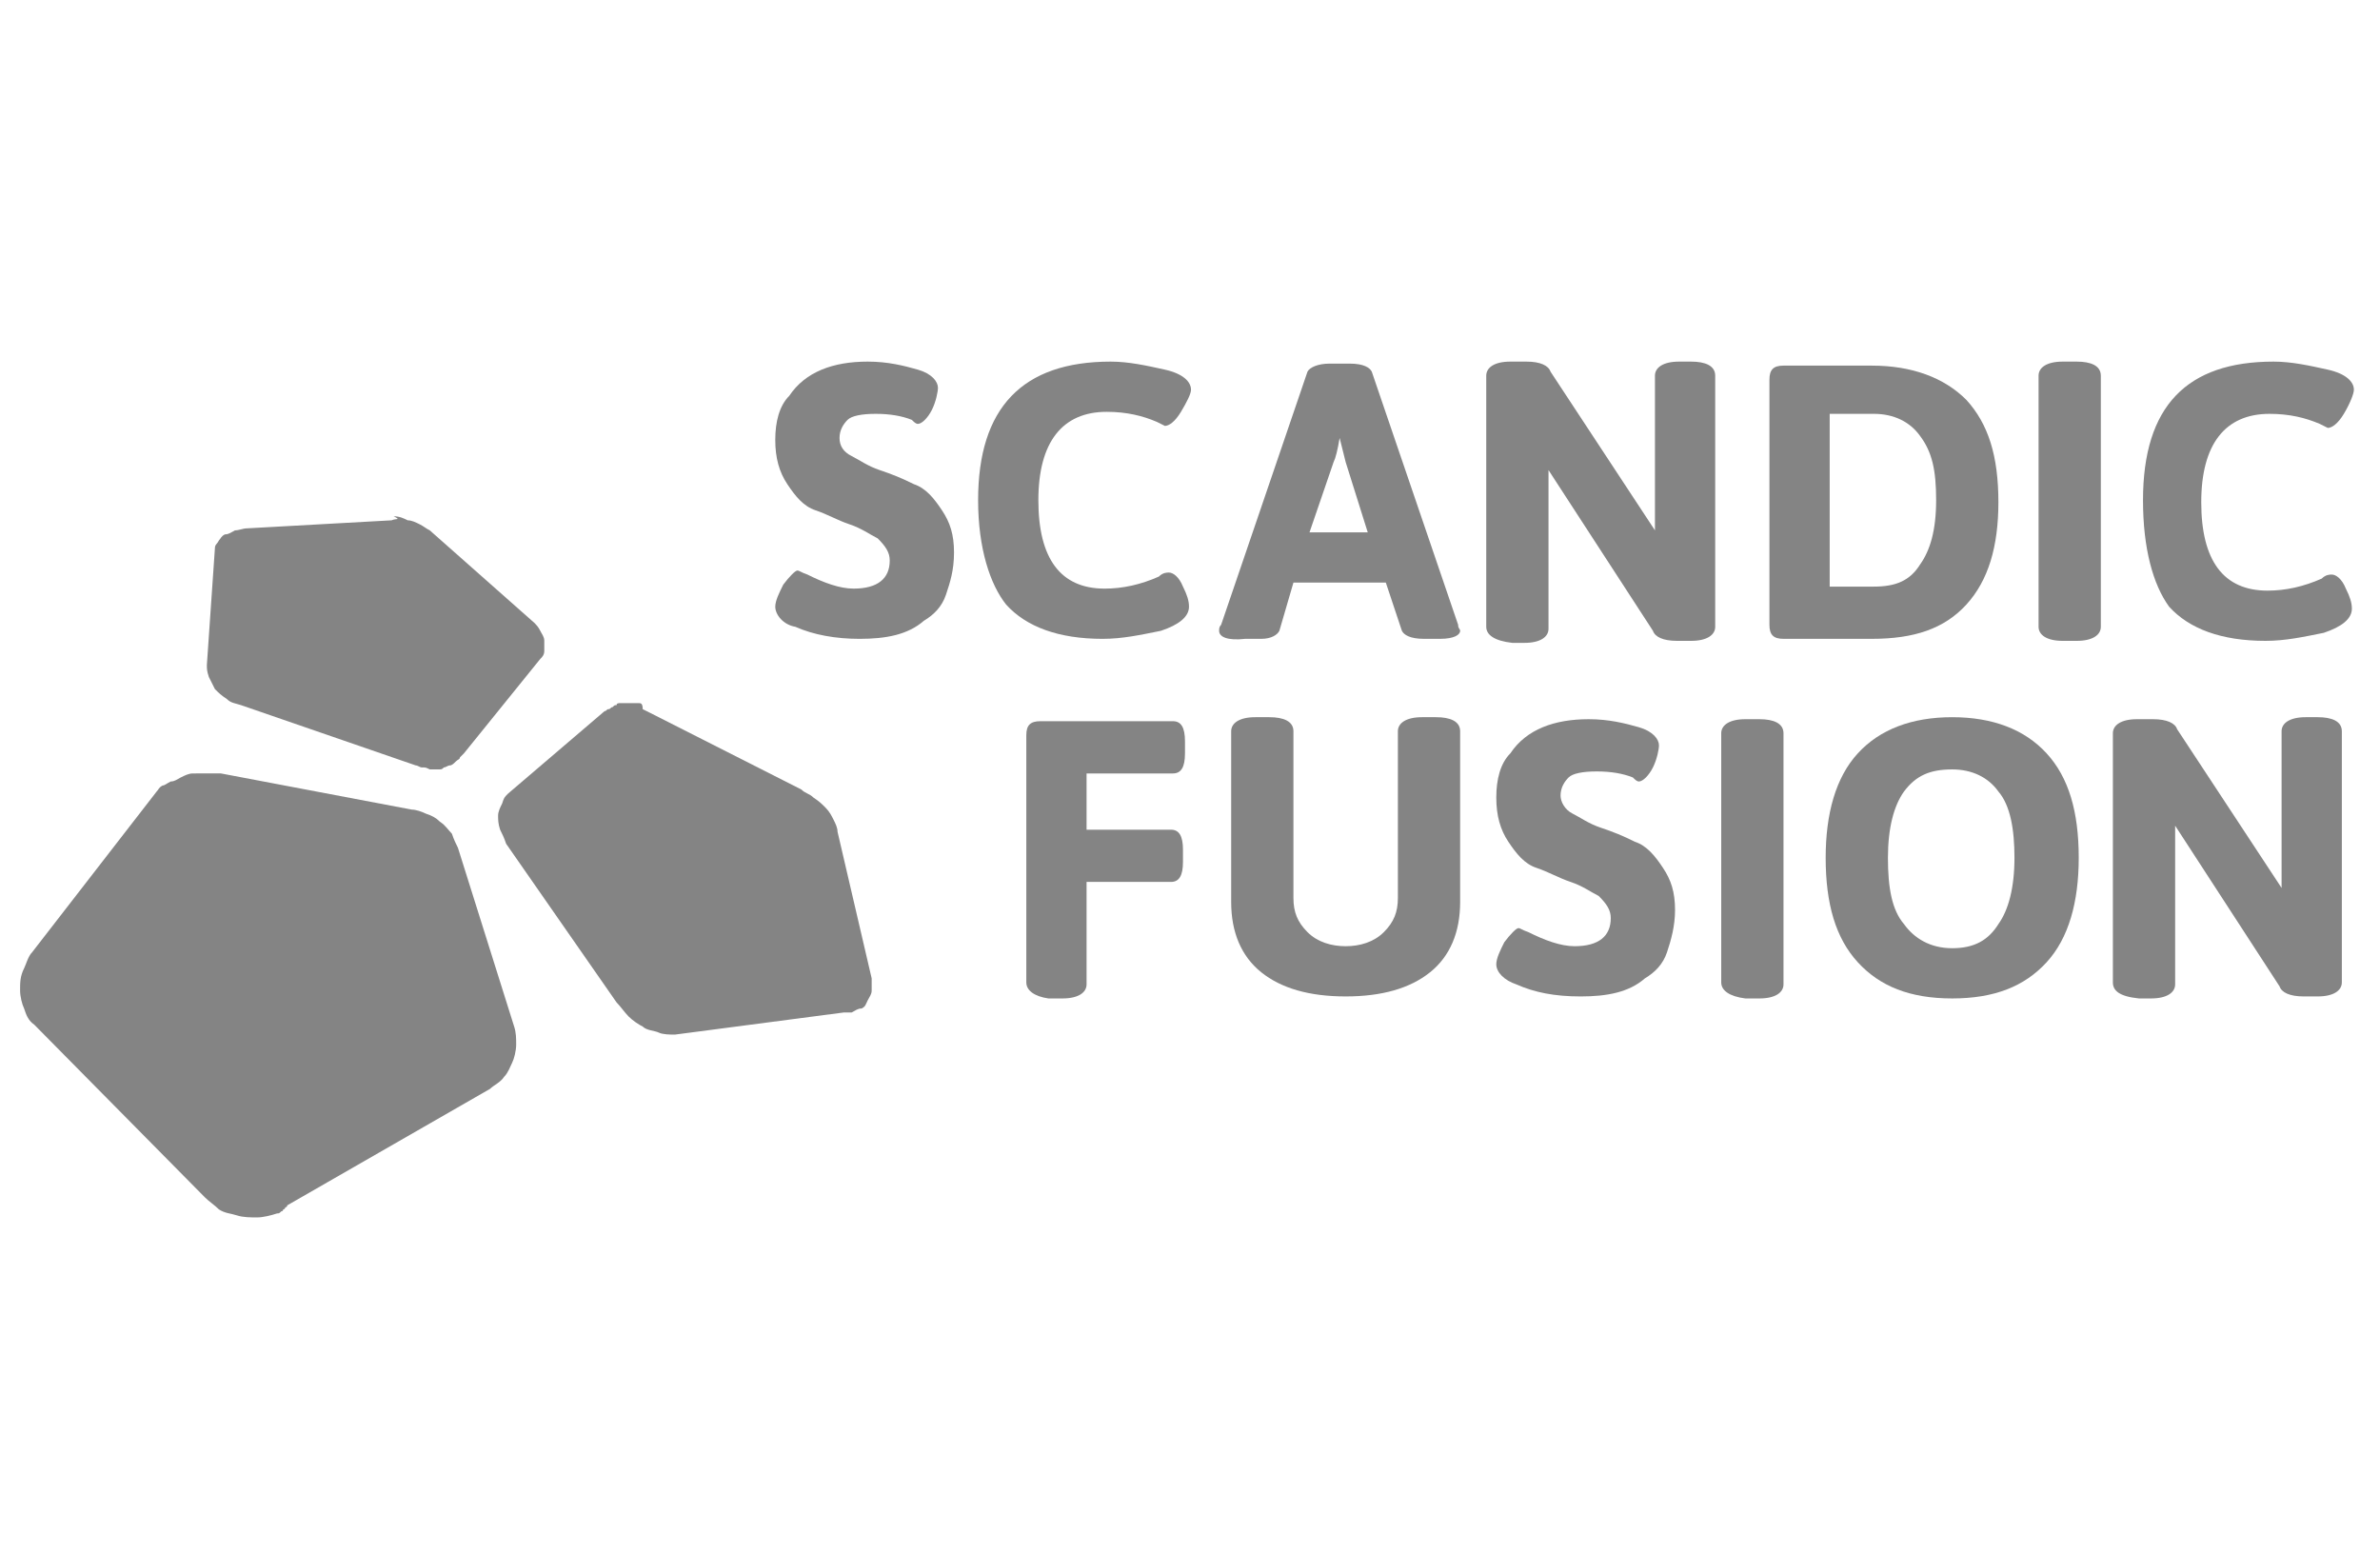 <?xml version="1.0" encoding="utf-8"?>
<!-- Generator: Adobe Illustrator 19.2.1, SVG Export Plug-In . SVG Version: 6.00 Build 0)  -->
<svg version="1.0" id="Layer_1" xmlns="http://www.w3.org/2000/svg" xmlns:xlink="http://www.w3.org/1999/xlink" x="0px" y="0px"
	 viewBox="0 0 118.5 77.4" style="enable-background:new 0 0 118.5 77.4;" xml:space="preserve">
<style type="text/css">
	.st0{fill:#848484;}
</style>
<title>autentica</title>
<g>
	<g>
		<path class="st0" d="M38.6,30.2c0-0.3,0.2-0.7,0.4-1.1c0.3-0.4,0.6-0.7,0.7-0.7c0.1,0,0.2,0.1,0.5,0.2c0.8,0.4,1.6,0.7,2.3,0.7
			c1.2,0,1.8-0.5,1.8-1.4c0-0.4-0.2-0.7-0.6-1.1c-0.4-0.2-0.8-0.5-1.4-0.7c-0.6-0.2-1.1-0.5-1.7-0.7c-0.6-0.2-1-0.7-1.4-1.3
			s-0.6-1.3-0.6-2.2s0.2-1.7,0.7-2.2c0.8-1.2,2.2-1.7,3.9-1.7c1,0,1.8,0.2,2.5,0.4s1,0.6,1,0.9c0,0.2-0.1,0.7-0.3,1.1
			c-0.2,0.4-0.5,0.7-0.7,0.7c-0.1,0-0.2-0.1-0.3-0.2c-0.5-0.2-1.1-0.3-1.8-0.3c-0.7,0-1.2,0.1-1.4,0.3s-0.4,0.5-0.4,0.9
			c0,0.4,0.2,0.7,0.6,0.9c0.4,0.2,0.8,0.5,1.4,0.7c0.6,0.2,1.1,0.4,1.7,0.7c0.6,0.2,1,0.7,1.4,1.3c0.4,0.6,0.6,1.2,0.6,2.1
			s-0.2,1.5-0.4,2.1s-0.6,1-1.1,1.3c-0.8,0.7-1.9,0.9-3.2,0.9c-1.2,0-2.3-0.2-3.2-0.6C39,31.1,38.6,30.6,38.6,30.2z"/>
		<path class="st0" d="M48.7,24.9c0-4.6,2.2-6.9,6.6-6.9c0.9,0,1.8,0.2,2.7,0.4c0.9,0.2,1.3,0.6,1.3,1c0,0.2-0.2,0.6-0.5,1.1
			c-0.3,0.5-0.6,0.7-0.8,0.7c0,0-0.2-0.1-0.4-0.2c-0.7-0.3-1.5-0.5-2.5-0.5c-2.2,0-3.4,1.5-3.4,4.4s1.1,4.4,3.3,4.4
			c0.9,0,1.8-0.2,2.7-0.6c0.2-0.2,0.4-0.2,0.5-0.2c0.2,0,0.5,0.2,0.7,0.7c0.2,0.4,0.3,0.7,0.3,1c0,0.5-0.5,0.9-1.4,1.2
			c-1,0.2-1.9,0.4-2.9,0.4c-2.2,0-3.8-0.6-4.8-1.7C49.3,29.1,48.7,27.3,48.7,24.9z"/>
		<path class="st0" d="M60.7,31.4c0-0.1,0-0.2,0.1-0.3l4.3-12.6c0.1-0.2,0.5-0.4,1.1-0.4h1c0.7,0,1,0.2,1.1,0.4l4.3,12.6
			c0,0.2,0.1,0.2,0.1,0.3c0,0.2-0.3,0.4-1,0.4h-0.8c-0.7,0-1-0.2-1.1-0.4L69,29h-4.6l-0.7,2.4c-0.1,0.2-0.4,0.4-0.9,0.4H62
			C61.1,31.9,60.7,31.7,60.7,31.4z M65.2,26.5h2.9L67,23l-0.3-1.2l0,0c-0.1,0.6-0.2,1-0.3,1.2L65.2,26.5z"/>
		<path class="st0" d="M74,31.2V18.7c0-0.4,0.4-0.7,1.2-0.7H76c0.7,0,1.1,0.2,1.2,0.5l5.2,7.9v-7.7c0-0.4,0.4-0.7,1.2-0.7h0.6
			c0.7,0,1.2,0.2,1.2,0.7v12.5c0,0.4-0.4,0.7-1.2,0.7h-0.7c-0.7,0-1.1-0.2-1.2-0.5l-5.2-8v7.9c0,0.4-0.4,0.7-1.2,0.7h-0.6
			C74.4,31.9,74,31.6,74,31.2z"/>
		<path class="st0" d="M88.1,31.1V18.9c0-0.5,0.2-0.7,0.7-0.7h4.4c2,0,3.6,0.6,4.7,1.7c1.1,1.2,1.6,2.8,1.6,5.1
			c0,2.2-0.5,3.9-1.6,5.1c-1.1,1.2-2.6,1.7-4.7,1.7h-4.4C88.3,31.8,88.1,31.6,88.1,31.1z M91.1,29.2h2.2c1.1,0,1.8-0.3,2.3-1.1
			c0.5-0.7,0.8-1.7,0.8-3.2s-0.2-2.4-0.8-3.2c-0.5-0.7-1.3-1.1-2.3-1.1h-2.2V29.2z"/>
		<path class="st0" d="M101.5,31.2V18.7c0-0.4,0.4-0.7,1.2-0.7h0.7c0.7,0,1.2,0.2,1.2,0.7v12.5c0,0.4-0.4,0.7-1.2,0.7h-0.7
			C101.9,31.9,101.5,31.6,101.5,31.2z"/>
		<path class="st0" d="M106.7,24.9c0-4.7,2.2-6.9,6.5-6.9c0.9,0,1.8,0.2,2.7,0.4c0.9,0.2,1.3,0.6,1.3,1c0,0.2-0.2,0.7-0.5,1.2
			c-0.3,0.5-0.6,0.7-0.8,0.7c0,0-0.2-0.1-0.4-0.2c-0.7-0.3-1.5-0.5-2.5-0.5c-2.2,0-3.4,1.5-3.4,4.4s1.1,4.4,3.3,4.4
			c0.9,0,1.8-0.2,2.7-0.6c0.2-0.2,0.4-0.2,0.5-0.2c0.2,0,0.5,0.2,0.7,0.7c0.2,0.4,0.3,0.7,0.3,1c0,0.5-0.5,0.9-1.4,1.2
			c-1,0.2-1.9,0.4-2.9,0.4c-2.2,0-3.8-0.6-4.8-1.7C107.2,29.1,106.7,27.3,106.7,24.9z"/>
		<path class="st0" d="M51.1,48.9V36.6c0-0.5,0.2-0.7,0.7-0.7h6.6c0.4,0,0.6,0.3,0.6,1v0.6c0,0.7-0.2,1-0.6,1h-4.3v2.8h4.2
			c0.4,0,0.6,0.3,0.6,1v0.6c0,0.7-0.2,1-0.6,1h-4.2v5.1c0,0.4-0.4,0.7-1.2,0.7h-0.7C51.5,49.6,51.1,49.3,51.1,48.9z"/>
		<path class="st0" d="M61.3,44.9v-8.5c0-0.4,0.4-0.7,1.2-0.7h0.7c0.7,0,1.2,0.2,1.2,0.7v8.3c0,0.7,0.2,1.2,0.7,1.7s1.2,0.7,1.9,0.7
			s1.4-0.2,1.9-0.7s0.7-1,0.7-1.7v-8.3c0-0.4,0.4-0.7,1.2-0.7h0.7c0.7,0,1.2,0.2,1.2,0.7v8.5c0,1.5-0.5,2.7-1.5,3.5
			c-1,0.8-2.4,1.2-4.2,1.2c-1.8,0-3.2-0.4-4.2-1.2C61.8,47.6,61.3,46.4,61.3,44.9z"/>
		<path class="st0" d="M74.5,48c0-0.3,0.2-0.7,0.4-1.1c0.3-0.4,0.6-0.7,0.7-0.7c0.1,0,0.2,0.1,0.5,0.2c0.8,0.4,1.6,0.7,2.3,0.7
			c1.2,0,1.8-0.5,1.8-1.4c0-0.4-0.2-0.7-0.6-1.1c-0.4-0.2-0.8-0.5-1.4-0.7s-1.1-0.5-1.7-0.7c-0.6-0.2-1-0.7-1.4-1.3
			c-0.4-0.6-0.6-1.3-0.6-2.2c0-0.9,0.2-1.7,0.7-2.2c0.8-1.2,2.2-1.7,3.9-1.7c1,0,1.8,0.2,2.5,0.4s1,0.6,1,0.9c0,0.2-0.1,0.7-0.3,1.1
			c-0.2,0.4-0.5,0.7-0.7,0.7c-0.1,0-0.2-0.1-0.3-0.2c-0.5-0.2-1.1-0.3-1.8-0.3c-0.7,0-1.2,0.1-1.4,0.3c-0.2,0.2-0.4,0.5-0.4,0.9
			c0,0.3,0.2,0.7,0.6,0.9c0.4,0.2,0.8,0.5,1.4,0.7s1.1,0.4,1.7,0.7c0.6,0.2,1,0.7,1.4,1.3c0.4,0.6,0.6,1.2,0.6,2.1
			c0,0.8-0.2,1.5-0.4,2.1s-0.6,1-1.1,1.3c-0.8,0.7-1.9,0.9-3.2,0.9s-2.3-0.2-3.2-0.6C74.9,48.8,74.5,48.4,74.5,48z"/>
		<path class="st0" d="M85.7,48.9V36.5c0-0.4,0.4-0.7,1.2-0.7h0.7c0.7,0,1.2,0.2,1.2,0.7v12.5c0,0.4-0.4,0.7-1.2,0.7h-0.7
			C86.1,49.6,85.7,49.3,85.7,48.9z"/>
		<path class="st0" d="M92.5,47.9c-1.1-1.2-1.6-2.9-1.6-5.2c0-2.2,0.5-4,1.6-5.2c1.1-1.2,2.7-1.8,4.7-1.8s3.6,0.6,4.7,1.8
			c1.1,1.2,1.6,2.9,1.6,5.2c0,2.2-0.5,4-1.6,5.2c-1.1,1.2-2.6,1.8-4.7,1.8C95.1,49.7,93.6,49.1,92.5,47.9z M94.8,46
			c0.5,0.7,1.3,1.2,2.4,1.2c1.1,0,1.8-0.4,2.3-1.2c0.5-0.7,0.8-1.8,0.8-3.3c0-1.4-0.2-2.6-0.8-3.3c-0.5-0.7-1.3-1.1-2.3-1.1
			c-1.1,0-1.8,0.3-2.4,1.1c-0.5,0.7-0.8,1.8-0.8,3.3S94.2,45.3,94.8,46z"/>
		<path class="st0" d="M105.2,48.9V36.5c0-0.4,0.4-0.7,1.2-0.7h0.8c0.7,0,1.1,0.2,1.2,0.5l5.2,7.9v-7.8c0-0.4,0.4-0.7,1.2-0.7h0.6
			c0.7,0,1.2,0.2,1.2,0.7v12.5c0,0.4-0.4,0.7-1.2,0.7h-0.7c-0.7,0-1.1-0.2-1.2-0.5l-5.2-8v7.9c0,0.4-0.4,0.7-1.2,0.7h-0.6
			C105.5,49.6,105.2,49.3,105.2,48.9z"/>
	</g>
	<g>
		<path class="st0" d="M30.9,35c-0.1,0-0.2,0-0.2,0.1c-0.1,0-0.1,0-0.2,0.1c-0.1,0-0.1,0.1-0.2,0.1c-0.1,0-0.1,0.1-0.2,0.1l-4.8,4.1
			c-0.2,0.2-0.2,0.2-0.3,0.5c-0.1,0.2-0.2,0.4-0.2,0.6c0,0.2,0,0.4,0.1,0.7c0.1,0.2,0.2,0.4,0.3,0.7l5.5,7.9
			c0.2,0.2,0.4,0.5,0.6,0.7c0.2,0.2,0.5,0.4,0.7,0.5c0.2,0.2,0.6,0.2,0.8,0.3c0.2,0.1,0.6,0.1,0.8,0.1l8.4-1.1h0.1h0.1h0.1h0.1
			c0.2-0.1,0.3-0.2,0.5-0.2c0.2-0.1,0.2-0.2,0.3-0.4s0.2-0.3,0.2-0.5c0-0.2,0-0.4,0-0.6l-1.7-7.3c0-0.2-0.1-0.4-0.2-0.6
			c-0.1-0.2-0.2-0.4-0.4-0.6c-0.2-0.2-0.3-0.3-0.6-0.5c-0.2-0.2-0.4-0.2-0.6-0.4l-7.5-3.8c-0.2-0.1-0.2-0.1-0.4-0.2
			C32,35,31.9,35,31.8,35s-0.2,0-0.4,0C31.2,35,31,35,30.9,35"/>
		<path class="st0" d="M9.6,38.5c-0.2,0-0.4,0.1-0.6,0.2c-0.2,0.1-0.3,0.2-0.5,0.2c-0.2,0.1-0.3,0.2-0.4,0.2
			c-0.2,0.1-0.2,0.2-0.3,0.3l-6.2,8c-0.2,0.2-0.3,0.6-0.4,0.8C1,48.6,1,48.9,1,49.3c0,0.3,0.1,0.7,0.2,0.9c0.1,0.3,0.2,0.6,0.5,0.8
			l8.5,8.6c0.2,0.2,0.5,0.4,0.7,0.6c0.3,0.2,0.6,0.2,0.9,0.3c0.3,0.1,0.7,0.1,1,0.1s0.7-0.1,1-0.2c0.1,0,0.1,0,0.2-0.1
			c0,0,0.1,0,0.1-0.1c0,0,0.1,0,0.1-0.1c0,0,0.1,0,0.1-0.1l10.1-5.8c0.2-0.2,0.5-0.3,0.7-0.6c0.2-0.2,0.3-0.5,0.4-0.7
			s0.2-0.6,0.2-0.9c0-0.3,0-0.6-0.1-0.9l-2.8-8.9c-0.1-0.2-0.2-0.4-0.3-0.7c-0.2-0.2-0.3-0.4-0.6-0.6c-0.2-0.2-0.4-0.3-0.7-0.4
			c-0.2-0.1-0.5-0.2-0.7-0.2l-9.5-1.8c-0.1,0-0.2,0-0.2,0s-0.2,0-0.3,0c-0.1,0-0.2,0-0.3,0C9.8,38.5,9.7,38.5,9.6,38.5"/>
		<path class="st0" d="M19.5,25.9l-7.2,0.4c-0.2,0-0.4,0.1-0.6,0.1c-0.2,0.1-0.3,0.2-0.5,0.2c-0.2,0.1-0.2,0.2-0.3,0.3
			c-0.1,0.2-0.2,0.2-0.2,0.4l-0.4,5.8c0,0.2,0,0.3,0.1,0.6c0.1,0.2,0.2,0.4,0.3,0.6c0.2,0.2,0.3,0.3,0.6,0.5
			c0.2,0.2,0.4,0.2,0.7,0.3l8.7,3c0.1,0,0.2,0.1,0.3,0.1c0.2,0,0.2,0,0.4,0.1c0.2,0,0.2,0,0.4,0s0.2,0,0.3-0.1
			c0.1,0,0.2-0.1,0.3-0.1c0.1,0,0.2-0.1,0.3-0.2c0.1-0.1,0.2-0.1,0.2-0.2c0.1-0.1,0.2-0.2,0.2-0.2l3.8-4.7c0.1-0.1,0.2-0.2,0.2-0.4
			c0-0.2,0-0.3,0-0.5c0-0.2-0.1-0.3-0.2-0.5c-0.1-0.2-0.2-0.3-0.3-0.4l-5.2-4.6c-0.2-0.1-0.3-0.2-0.5-0.3s-0.4-0.2-0.6-0.2
			c-0.2-0.1-0.4-0.2-0.7-0.2C20,25.9,19.7,25.8,19.5,25.9"/>
	</g>
</g>
</svg>
